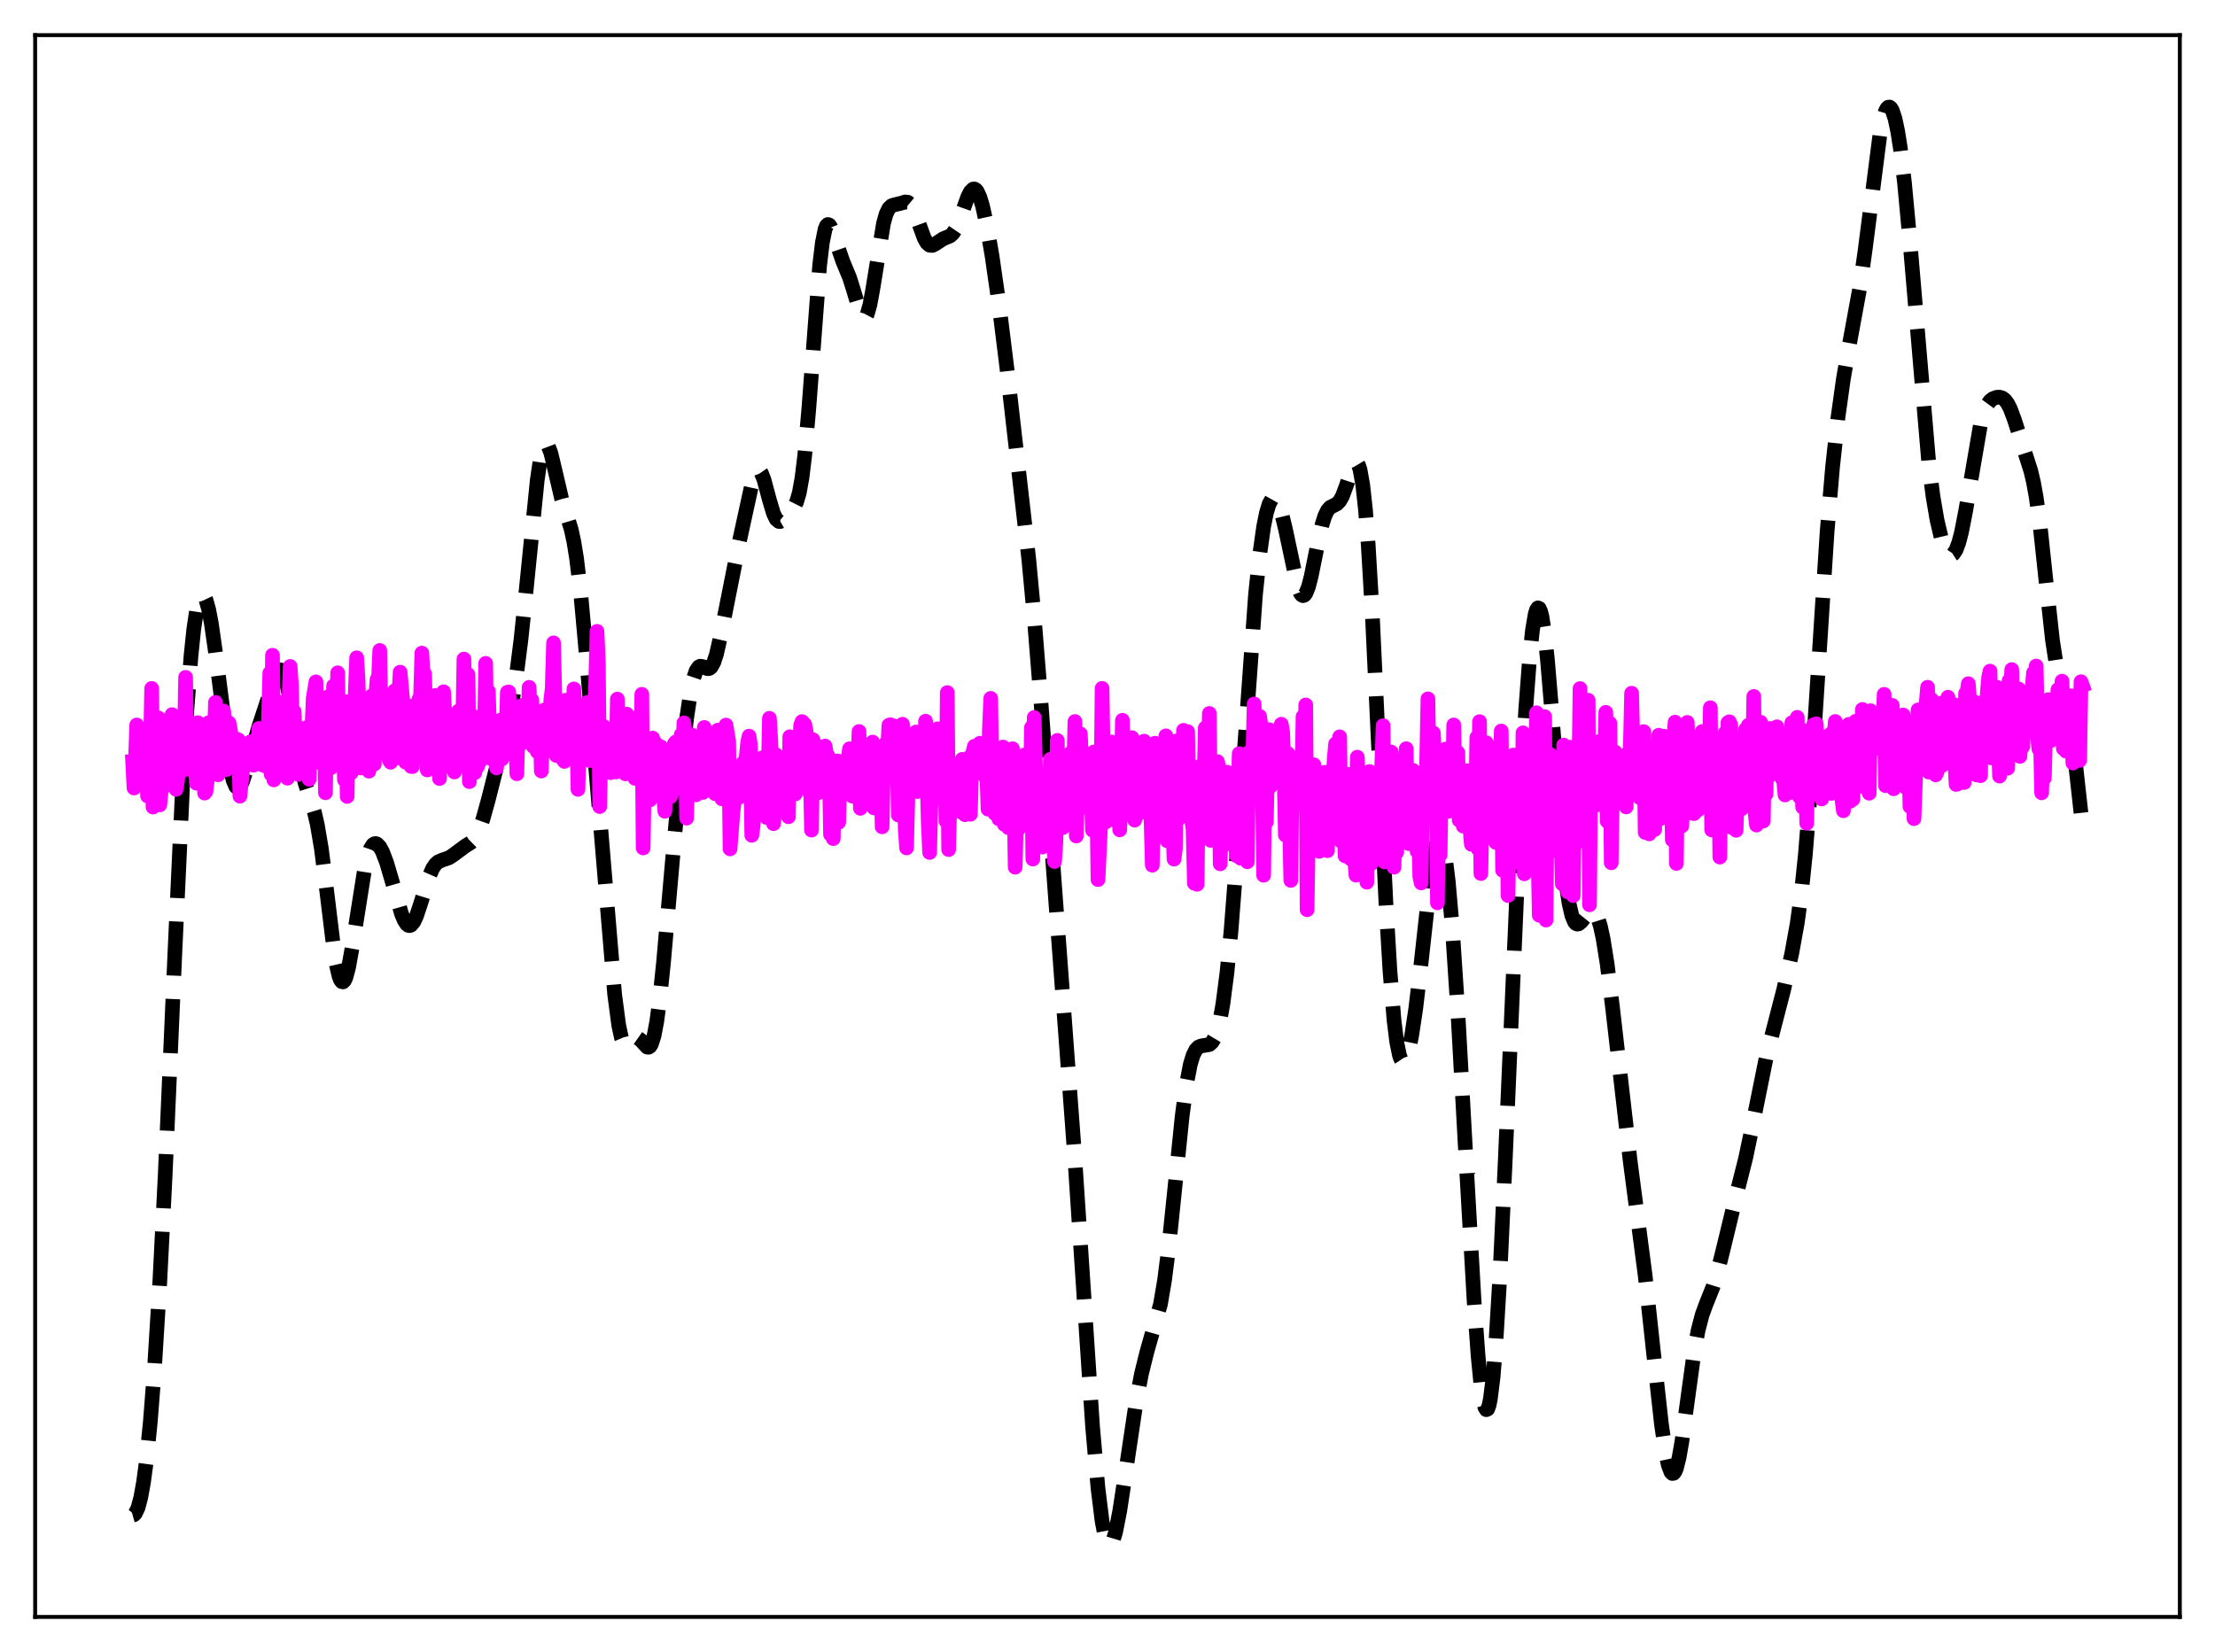 <?xml version="1.0" encoding="utf-8" standalone="no"?>
<!DOCTYPE svg PUBLIC "-//W3C//DTD SVG 1.1//EN"
  "http://www.w3.org/Graphics/SVG/1.1/DTD/svg11.dtd">
<svg xmlns:xlink="http://www.w3.org/1999/xlink" width="453.6pt" height="338.4pt" viewBox="0 0 453.6 338.4" xmlns="http://www.w3.org/2000/svg" version="1.1">
 <defs>
  <style type="text/css">*{stroke-linejoin: round; stroke-linecap: butt}</style>
 </defs>
 <g id="figure_1">
  <g id="patch_1">
   <path d="M 0 338.4 
L 453.6 338.4 
L 453.6 0 
L 0 0 
z
" style="fill: #ffffff"/>
  </g>
  <g id="axes_1">
   <g id="patch_2">
    <path d="M 7.2 331.2 
L 446.4 331.2 
L 446.4 7.2 
L 7.2 7.2 
z
" style="fill: #ffffff"/>
   </g>
   <g id="matplotlib.axis_1"/>
   <g id="matplotlib.axis_2"/>
   <g id="line2d_1">
    <path d="M 27.164 310.356 
L 27.442 310.277 
L 27.72 309.999 
L 28.276 308.811 
L 28.832 306.713 
L 29.388 303.633 
L 29.944 299.515 
L 30.778 291.315 
L 31.612 280.637 
L 32.725 262.574 
L 33.837 240.48 
L 35.783 195.842 
L 37.451 159.668 
L 38.285 145.263 
L 39.12 134.27 
L 39.676 128.943 
L 40.232 125.179 
L 40.788 122.888 
L 41.066 122.261 
L 41.344 121.96 
L 41.622 121.97 
L 41.9 122.277 
L 42.178 122.866 
L 42.734 124.835 
L 43.29 127.753 
L 44.124 133.584 
L 47.183 157.48 
L 47.739 159.833 
L 48.295 161.114 
L 48.573 161.356 
L 48.851 161.349 
L 49.129 161.114 
L 49.685 160.06 
L 50.519 157.48 
L 53.022 148.76 
L 56.636 137.851 
L 57.193 137.23 
L 57.471 137.22 
L 57.749 137.437 
L 58.027 137.889 
L 58.583 139.507 
L 59.139 141.993 
L 59.973 146.864 
L 61.641 156.833 
L 62.475 160.38 
L 63.588 163.803 
L 64.422 166.507 
L 64.978 168.908 
L 65.812 173.828 
L 66.924 182.611 
L 68.314 194.052 
L 68.87 197.554 
L 69.426 199.953 
L 69.705 200.677 
L 69.983 201.068 
L 70.261 201.123 
L 70.539 200.849 
L 70.817 200.26 
L 71.373 198.233 
L 72.207 193.567 
L 74.709 177.759 
L 75.265 175.484 
L 75.822 173.909 
L 76.378 173.026 
L 76.656 172.829 
L 76.934 172.782 
L 77.212 172.877 
L 77.768 173.447 
L 78.324 174.46 
L 79.158 176.645 
L 80.27 180.413 
L 82.217 187.167 
L 82.773 188.503 
L 83.329 189.341 
L 83.607 189.546 
L 83.885 189.6 
L 84.163 189.501 
L 84.719 188.855 
L 85.275 187.675 
L 86.109 185.185 
L 87.777 179.771 
L 88.612 177.868 
L 89.168 177.048 
L 89.724 176.545 
L 90.558 176.176 
L 91.948 175.698 
L 92.782 175.156 
L 95.285 173.3 
L 96.397 172.609 
L 96.953 172.062 
L 97.509 171.252 
L 98.065 170.114 
L 98.899 167.773 
L 100.011 163.761 
L 104.182 147.303 
L 105.016 142.958 
L 105.85 137.594 
L 106.685 131.019 
L 107.797 120.426 
L 110.021 98.337 
L 110.577 94.524 
L 111.133 92.032 
L 111.411 91.326 
L 111.689 90.982 
L 111.967 90.986 
L 112.245 91.313 
L 112.802 92.778 
L 113.636 96.254 
L 115.026 102.212 
L 116.138 105.693 
L 116.972 108.447 
L 117.528 110.997 
L 118.084 114.445 
L 118.919 121.51 
L 120.031 133.798 
L 125.87 203.682 
L 126.704 209.998 
L 127.26 212.571 
L 127.816 213.865 
L 128.094 214.101 
L 128.372 214.122 
L 128.928 213.725 
L 130.04 212.655 
L 130.596 212.603 
L 131.152 212.994 
L 132.543 214.49 
L 132.821 214.514 
L 133.099 214.334 
L 133.377 213.908 
L 133.933 212.203 
L 134.489 209.271 
L 135.045 205.148 
L 135.879 197.151 
L 137.826 174.894 
L 139.494 156.986 
L 140.606 147.184 
L 141.44 141.648 
L 141.996 139.057 
L 142.552 137.398 
L 143.108 136.594 
L 143.386 136.458 
L 143.943 136.545 
L 144.777 136.941 
L 145.055 136.971 
L 145.333 136.887 
L 145.611 136.658 
L 146.167 135.69 
L 146.723 134.005 
L 147.557 130.326 
L 151.45 110.73 
L 154.23 97.988 
L 154.786 96.676 
L 155.064 96.359 
L 155.342 96.285 
L 155.62 96.454 
L 155.899 96.856 
L 156.455 98.267 
L 157.567 102.407 
L 158.401 105.189 
L 158.957 106.339 
L 159.513 106.817 
L 159.791 106.828 
L 160.347 106.508 
L 161.459 105.293 
L 162.572 103.946 
L 163.128 102.834 
L 163.684 100.931 
L 164.24 97.84 
L 164.796 93.292 
L 165.63 83.764 
L 167.854 54.318 
L 168.411 49.674 
L 168.967 46.931 
L 169.245 46.25 
L 169.523 45.982 
L 169.801 46.07 
L 170.079 46.451 
L 170.635 47.819 
L 172.581 53.495 
L 173.971 56.84 
L 174.806 59.489 
L 176.196 64.111 
L 176.752 65.043 
L 177.03 65.127 
L 177.308 64.916 
L 177.586 64.395 
L 178.142 62.444 
L 178.698 59.461 
L 180.923 45.754 
L 181.479 43.803 
L 182.035 42.665 
L 182.591 42.141 
L 183.147 41.958 
L 184.537 41.626 
L 185.371 41.363 
L 185.927 41.433 
L 186.483 41.896 
L 187.04 42.827 
L 187.874 44.961 
L 189.264 48.779 
L 189.82 49.752 
L 190.376 50.237 
L 190.932 50.274 
L 191.488 49.999 
L 193.157 48.904 
L 194.547 48.335 
L 195.103 47.846 
L 195.659 47.028 
L 196.215 45.847 
L 197.327 42.708 
L 198.161 40.389 
L 198.717 39.278 
L 199.274 38.73 
L 199.552 38.707 
L 199.83 38.863 
L 200.108 39.198 
L 200.664 40.398 
L 201.22 42.246 
L 202.054 46.03 
L 203.166 52.471 
L 204.556 62.14 
L 206.225 75.616 
L 210.673 114.486 
L 211.786 126.406 
L 213.176 143.837 
L 220.127 237.561 
L 223.742 292.19 
L 224.854 304.847 
L 225.688 311.573 
L 226.244 314.501 
L 226.8 316.125 
L 227.078 316.454 
L 227.356 316.473 
L 227.634 316.195 
L 227.912 315.64 
L 228.468 313.784 
L 229.302 309.52 
L 230.415 302.212 
L 232.639 287.327 
L 233.751 281.434 
L 234.863 276.931 
L 237.644 267.157 
L 238.478 262.258 
L 239.312 255.717 
L 240.424 244.963 
L 242.092 228.608 
L 242.927 222.34 
L 243.761 218.01 
L 244.317 216.175 
L 244.873 215.049 
L 245.429 214.467 
L 245.985 214.243 
L 247.653 213.965 
L 248.209 213.473 
L 248.766 212.534 
L 249.322 211.003 
L 249.878 208.742 
L 250.434 205.633 
L 251.268 199.21 
L 252.102 190.629 
L 253.214 176.264 
L 257.107 121.801 
L 257.941 113.79 
L 258.775 107.873 
L 259.331 105.102 
L 259.887 103.241 
L 260.443 102.249 
L 260.721 102.066 
L 261 102.082 
L 261.278 102.29 
L 261.834 103.25 
L 262.39 104.871 
L 263.224 108.301 
L 265.726 120.063 
L 266.282 121.481 
L 266.56 121.865 
L 266.838 122.011 
L 267.117 121.914 
L 267.395 121.574 
L 267.951 120.207 
L 268.507 118.069 
L 269.897 111.162 
L 270.731 107.493 
L 271.287 105.722 
L 271.843 104.559 
L 272.399 103.919 
L 273.234 103.499 
L 273.79 103.206 
L 274.346 102.635 
L 274.902 101.649 
L 275.736 99.402 
L 276.848 96.014 
L 277.404 94.947 
L 277.682 94.759 
L 277.96 94.876 
L 278.238 95.348 
L 278.516 96.222 
L 279.072 99.326 
L 279.629 104.404 
L 280.185 111.508 
L 281.019 125.635 
L 282.409 155.183 
L 283.799 184.619 
L 284.633 198.739 
L 285.468 208.911 
L 286.024 213.388 
L 286.58 216.13 
L 286.858 216.906 
L 287.136 217.321 
L 287.414 217.401 
L 287.692 217.172 
L 287.97 216.658 
L 288.526 214.863 
L 289.082 212.161 
L 289.916 206.655 
L 291.028 197.209 
L 292.975 179.514 
L 293.809 174.21 
L 294.365 172.253 
L 294.643 171.841 
L 294.921 171.834 
L 295.199 172.246 
L 295.477 173.081 
L 296.033 176.023 
L 296.589 180.596 
L 297.423 190.205 
L 298.536 207.092 
L 300.204 237.25 
L 301.872 266.458 
L 302.706 277.902 
L 303.262 283.553 
L 303.818 287.253 
L 304.097 288.29 
L 304.375 288.752 
L 304.653 288.622 
L 304.931 287.888 
L 305.209 286.547 
L 305.765 282.061 
L 306.321 275.279 
L 307.155 261.306 
L 308.267 237.392 
L 311.604 160.062 
L 312.438 145.439 
L 313.272 134.295 
L 313.828 129.08 
L 314.384 125.791 
L 314.662 124.897 
L 314.94 124.509 
L 315.218 124.625 
L 315.496 125.239 
L 315.774 126.336 
L 316.331 129.894 
L 316.887 135.055 
L 317.721 145.019 
L 319.945 173.763 
L 320.779 181.479 
L 321.335 185.106 
L 321.891 187.526 
L 322.448 188.857 
L 322.726 189.172 
L 323.004 189.291 
L 323.282 189.245 
L 323.838 188.788 
L 325.506 186.723 
L 326.062 186.532 
L 326.34 186.633 
L 326.618 186.886 
L 327.174 187.909 
L 327.73 189.681 
L 328.286 192.23 
L 329.121 197.444 
L 330.233 206.454 
L 333.847 237.906 
L 336.906 261.265 
L 338.574 276.683 
L 340.242 291.736 
L 341.077 297.438 
L 341.633 300.064 
L 342.189 301.546 
L 342.467 301.822 
L 342.745 301.779 
L 343.023 301.42 
L 343.301 300.75 
L 343.857 298.547 
L 344.413 295.361 
L 345.525 287.198 
L 346.915 277.06 
L 347.75 272.495 
L 348.584 269.293 
L 349.418 267.028 
L 350.808 263.559 
L 351.642 260.868 
L 352.754 256.432 
L 355.535 244.942 
L 357.481 237.241 
L 358.871 230.595 
L 361.652 216.828 
L 363.042 211.334 
L 365.266 202.746 
L 366.935 195.258 
L 368.047 189.1 
L 368.881 183.017 
L 369.715 174.973 
L 370.549 164.646 
L 371.661 147.856 
L 374.164 108.906 
L 375.276 95.716 
L 376.388 85.525 
L 377.5 77.6 
L 378.613 71.182 
L 380.837 59.071 
L 381.949 51.252 
L 385.008 27.338 
L 385.564 24.588 
L 386.12 22.775 
L 386.398 22.241 
L 386.676 21.958 
L 386.954 21.927 
L 387.232 22.147 
L 387.51 22.614 
L 388.066 24.28 
L 388.622 26.899 
L 389.178 30.446 
L 390.012 37.425 
L 391.125 49.417 
L 395.017 95.201 
L 395.851 101.682 
L 396.686 106.577 
L 397.52 110.086 
L 398.076 111.749 
L 398.632 112.903 
L 399.188 113.542 
L 399.466 113.657 
L 399.744 113.63 
L 400.022 113.453 
L 400.578 112.624 
L 401.134 111.138 
L 401.69 109.003 
L 402.524 104.732 
L 405.583 86.9 
L 406.417 84.089 
L 406.973 82.892 
L 407.529 82.129 
L 408.085 81.678 
L 408.92 81.369 
L 409.476 81.349 
L 410.032 81.511 
L 410.588 81.927 
L 411.144 82.668 
L 411.7 83.768 
L 412.534 86.013 
L 415.871 96.427 
L 416.427 98.782 
L 416.983 101.843 
L 417.817 107.994 
L 418.929 118.448 
L 420.319 131.146 
L 421.154 136.545 
L 421.988 140.156 
L 423.378 145.256 
L 423.934 148.143 
L 424.768 154.02 
L 426.158 166.545 
L 426.436 169.058 
L 426.436 169.058 
" clip-path="url(#pd066386441)" style="fill: none; stroke-dasharray: 11.1,4.8; stroke-dashoffset: 0; stroke: #000000; stroke-width: 3"/>
   </g>
   <g id="line2d_2">
    <path d="M 27.164 155.988 
L 27.442 161.415 
L 27.72 156.139 
L 27.998 148.504 
L 28.276 154.644 
L 28.554 157.742 
L 28.832 155.808 
L 29.11 156.935 
L 29.388 154.644 
L 29.944 155.753 
L 30.222 163.048 
L 30.5 157.149 
L 30.778 154.403 
L 31.056 141.007 
L 31.334 165.312 
L 31.89 154.524 
L 32.168 157.537 
L 32.446 147.06 
L 32.725 164.877 
L 33.559 156.231 
L 33.837 158.529 
L 34.115 154.276 
L 34.393 154.646 
L 34.671 160.815 
L 35.227 146.384 
L 35.783 160.036 
L 36.061 161.689 
L 36.339 159.932 
L 36.617 157.14 
L 36.895 150.353 
L 37.173 153.248 
L 37.451 157.802 
L 37.729 153.642 
L 38.007 138.75 
L 38.285 155.913 
L 38.563 155.083 
L 39.12 151.098 
L 39.398 157.843 
L 39.676 153.955 
L 39.954 156.144 
L 40.232 160.432 
L 40.51 148.024 
L 41.066 157.513 
L 41.622 155.768 
L 41.9 162.454 
L 42.178 162.115 
L 42.456 159.707 
L 42.734 148.025 
L 43.012 151.62 
L 43.29 150.761 
L 43.568 154.832 
L 43.846 153.355 
L 44.124 143.866 
L 44.402 154.613 
L 44.68 158.706 
L 44.959 151.324 
L 45.237 154.638 
L 45.515 152.705 
L 45.793 145.636 
L 46.071 148.831 
L 46.349 157.642 
L 46.627 157.364 
L 46.905 148.077 
L 47.183 149.561 
L 47.461 151.679 
L 47.739 152.288 
L 48.017 156.82 
L 48.295 157.034 
L 48.573 151.44 
L 48.851 151.563 
L 49.129 163.085 
L 49.685 157.593 
L 49.963 156.721 
L 50.241 153.555 
L 50.519 152.746 
L 50.797 156.146 
L 51.076 155.637 
L 51.354 151.911 
L 51.91 156.745 
L 52.188 151.658 
L 52.466 155.047 
L 52.744 155.318 
L 53.022 149.205 
L 53.3 150.641 
L 53.578 156.626 
L 53.856 149.463 
L 54.134 156.848 
L 54.69 153.545 
L 54.968 148.064 
L 55.246 137.867 
L 55.524 158.602 
L 55.802 134.218 
L 56.08 159.748 
L 56.358 152.602 
L 56.636 153.05 
L 56.914 150.003 
L 57.193 143.844 
L 57.471 149.63 
L 57.749 147.314 
L 58.027 157.922 
L 58.305 154.87 
L 58.583 149.22 
L 58.861 159.403 
L 59.139 144.808 
L 59.417 136.513 
L 59.695 140.648 
L 59.973 154.695 
L 60.251 145.743 
L 60.529 154.857 
L 60.807 158.296 
L 61.085 158.629 
L 61.363 155.894 
L 61.641 154.99 
L 61.919 149.222 
L 62.197 158.309 
L 62.475 150.053 
L 62.753 152.758 
L 63.031 148.947 
L 63.309 159.626 
L 63.588 150.874 
L 63.866 149.671 
L 64.144 142.987 
L 64.7 139.67 
L 64.978 149.971 
L 65.812 156.384 
L 66.09 154.476 
L 66.368 144.798 
L 66.646 162.381 
L 66.924 145.843 
L 67.202 142.742 
L 67.48 148.063 
L 67.758 157.268 
L 68.314 140.489 
L 68.592 146.128 
L 68.87 154.315 
L 69.148 137.816 
L 69.426 156.549 
L 69.705 153.351 
L 69.983 155.249 
L 70.261 147.535 
L 70.539 159.747 
L 70.817 143.734 
L 71.095 163.133 
L 71.373 144.511 
L 71.651 149.871 
L 71.929 158.281 
L 72.207 154.472 
L 72.485 145.906 
L 72.763 141.693 
L 73.041 134.738 
L 73.319 139.214 
L 73.875 157.301 
L 74.153 150.077 
L 74.431 150.88 
L 74.709 146.395 
L 74.987 145.869 
L 75.265 156.606 
L 75.543 157.963 
L 75.822 144.096 
L 76.1 142.563 
L 76.378 143.378 
L 76.656 156.493 
L 76.934 143.008 
L 77.212 139.176 
L 77.49 139.568 
L 77.768 133.238 
L 78.046 148.106 
L 78.324 144.469 
L 78.602 152.042 
L 78.88 153.705 
L 79.158 146.877 
L 79.436 154.249 
L 79.714 155.665 
L 79.992 156.134 
L 80.27 144.556 
L 80.826 141.484 
L 81.104 155.282 
L 81.382 143.149 
L 81.66 143.028 
L 81.939 137.68 
L 82.773 146.879 
L 83.051 156.112 
L 83.329 155.523 
L 83.607 156.263 
L 83.885 144.694 
L 84.163 156.977 
L 84.441 157.024 
L 84.719 144.519 
L 84.997 153.863 
L 85.275 148.433 
L 85.553 146.514 
L 85.831 143.134 
L 86.109 143.274 
L 86.387 133.774 
L 86.665 138.73 
L 86.943 137.995 
L 87.499 157.717 
L 87.777 156.106 
L 88.056 143.371 
L 88.334 153.289 
L 88.612 156.25 
L 88.89 155.166 
L 89.168 142.442 
L 89.446 143.396 
L 89.724 147.641 
L 90.002 159.47 
L 90.28 152.39 
L 90.558 150.906 
L 90.836 141.698 
L 91.114 147.039 
L 91.392 155.31 
L 91.948 147.116 
L 92.226 148.447 
L 92.504 153.287 
L 92.782 148.013 
L 93.06 158.131 
L 93.338 157.086 
L 93.616 146.616 
L 93.894 145.654 
L 94.451 152.352 
L 94.729 150.48 
L 95.007 135.003 
L 95.285 153.857 
L 95.563 140.262 
L 95.841 138.171 
L 96.119 160.106 
L 96.397 149.518 
L 96.675 148.851 
L 96.953 150.128 
L 97.231 158.279 
L 97.509 156.299 
L 97.787 157.034 
L 98.065 146.844 
L 98.343 155.886 
L 98.621 150.622 
L 98.899 151.806 
L 99.177 154.047 
L 99.455 135.883 
L 99.733 154.357 
L 100.011 141.592 
L 100.289 150.645 
L 100.568 152.606 
L 100.846 155.566 
L 101.124 148.7 
L 101.402 151.369 
L 101.68 157.292 
L 101.958 154.421 
L 102.236 155.811 
L 102.514 147.514 
L 102.792 155.461 
L 103.07 150.647 
L 103.348 150.796 
L 103.626 150.797 
L 103.904 141.791 
L 104.182 141.738 
L 104.46 147.624 
L 104.738 146.584 
L 105.016 151.97 
L 105.294 146.46 
L 105.572 149.346 
L 105.85 158.498 
L 106.128 146.811 
L 106.406 144.698 
L 106.685 152.368 
L 106.963 150.159 
L 107.241 144.382 
L 107.519 148.531 
L 107.797 149.332 
L 108.075 151.376 
L 108.353 140.79 
L 108.631 147.339 
L 108.909 143.386 
L 109.187 152.897 
L 109.465 148.196 
L 110.021 153.958 
L 110.299 150.877 
L 110.577 146.552 
L 110.855 157.933 
L 111.133 147.287 
L 111.411 145.457 
L 111.689 145.521 
L 112.245 151.516 
L 112.523 148.926 
L 112.802 143.333 
L 113.08 141.02 
L 113.358 131.686 
L 113.914 154.749 
L 114.192 150.019 
L 114.47 150.606 
L 114.748 147.105 
L 115.026 155.179 
L 115.582 155.963 
L 115.86 143.43 
L 116.138 152.495 
L 116.416 147.306 
L 116.694 150.775 
L 116.972 150.061 
L 117.25 155.399 
L 117.528 141.118 
L 117.806 146.208 
L 118.084 146.591 
L 118.362 161.687 
L 118.64 151.41 
L 118.919 150.516 
L 119.197 150.492 
L 119.475 144.469 
L 119.753 155.456 
L 120.031 154.273 
L 120.309 143.867 
L 120.587 152.615 
L 120.865 155.812 
L 121.143 154.089 
L 121.699 148.229 
L 121.977 140.484 
L 122.255 129.322 
L 122.533 135.582 
L 122.811 165.212 
L 123.089 151.63 
L 123.367 151.514 
L 123.645 148.813 
L 123.923 154.902 
L 124.479 154.469 
L 124.757 155.445 
L 125.036 158.266 
L 125.314 149.333 
L 125.592 152.792 
L 125.87 153.533 
L 126.148 158.124 
L 126.426 143.199 
L 126.704 155.002 
L 126.982 150.482 
L 127.538 157.124 
L 127.816 158.089 
L 128.094 158.516 
L 128.372 146.287 
L 128.928 149.878 
L 129.206 147.013 
L 129.484 149.068 
L 129.762 147.995 
L 130.04 159.439 
L 130.318 158.333 
L 130.596 158.713 
L 130.874 150.531 
L 131.152 157.584 
L 131.431 142.221 
L 131.709 173.693 
L 131.987 157.189 
L 132.265 156.116 
L 132.543 154.476 
L 133.099 163.844 
L 133.377 160.421 
L 133.655 151.188 
L 133.933 155.079 
L 134.211 152.209 
L 134.767 160.93 
L 135.045 161.64 
L 135.323 152.966 
L 135.601 163.19 
L 135.879 162.76 
L 136.157 166.177 
L 136.435 155.455 
L 136.713 154.503 
L 136.991 155.641 
L 137.269 163.229 
L 137.548 162.49 
L 137.826 161.084 
L 138.104 152.322 
L 138.382 151.982 
L 138.66 153.061 
L 138.938 157.858 
L 139.216 155.092 
L 139.494 150.488 
L 139.772 160.454 
L 140.05 148.068 
L 140.328 150.428 
L 140.606 167.589 
L 140.884 155.397 
L 141.162 154.17 
L 141.44 162.691 
L 141.718 150.571 
L 141.996 151.348 
L 142.552 162.813 
L 142.83 160.564 
L 143.108 150.909 
L 143.386 156.809 
L 143.665 156.008 
L 143.943 162.319 
L 144.221 149.005 
L 144.499 150.25 
L 144.777 153.027 
L 145.055 154.596 
L 145.333 154.128 
L 146.167 150.632 
L 146.445 162.58 
L 146.723 150.124 
L 147.001 149.56 
L 147.279 149.933 
L 147.557 151.794 
L 147.835 163.625 
L 148.391 161.262 
L 148.669 148.52 
L 149.225 151.879 
L 149.503 173.881 
L 150.06 166.73 
L 150.338 164.287 
L 150.616 159.618 
L 150.894 160.906 
L 151.172 159.006 
L 151.45 163.274 
L 151.728 162 
L 152.006 156.462 
L 152.284 156.138 
L 152.562 161.307 
L 152.84 154.749 
L 153.118 152.098 
L 153.396 150.789 
L 153.674 152.475 
L 153.952 171.099 
L 154.23 169.121 
L 154.508 165.711 
L 154.786 164.952 
L 155.064 156.887 
L 155.342 158.086 
L 155.62 163.012 
L 155.899 163.683 
L 156.177 155.204 
L 156.455 163.853 
L 156.733 159.945 
L 157.011 167.46 
L 157.289 160.237 
L 157.567 147.137 
L 157.845 151.797 
L 158.401 168.719 
L 158.679 166.138 
L 158.957 154.623 
L 159.235 160.396 
L 159.513 156.709 
L 159.791 156.931 
L 160.069 157.762 
L 160.625 158.733 
L 160.903 162.937 
L 161.459 167.297 
L 161.737 150.905 
L 162.015 151.369 
L 162.572 161.222 
L 162.85 162.631 
L 163.128 156.387 
L 163.406 155.521 
L 163.684 155.611 
L 163.962 148.568 
L 164.24 147.806 
L 164.796 148.378 
L 165.074 149.861 
L 165.352 152.32 
L 165.63 162.083 
L 165.908 156.94 
L 166.186 170.036 
L 166.464 151.506 
L 166.742 152.221 
L 167.02 161.53 
L 167.298 159.929 
L 167.576 162.371 
L 167.854 156.406 
L 168.132 155.107 
L 168.411 153.254 
L 168.967 152.82 
L 169.245 154.542 
L 169.523 154.76 
L 169.801 155.753 
L 170.079 170.929 
L 170.357 159.073 
L 170.635 171.772 
L 170.913 160.51 
L 171.191 158.857 
L 171.469 155.86 
L 171.747 168.429 
L 172.025 158.838 
L 172.303 158.443 
L 172.581 157.224 
L 172.859 160.858 
L 173.137 155.951 
L 173.415 155.473 
L 173.693 155.437 
L 173.971 153.373 
L 174.249 156.767 
L 174.528 163.07 
L 174.806 159.247 
L 175.084 160.286 
L 175.362 163.341 
L 175.918 149.837 
L 176.196 165.572 
L 176.474 163.192 
L 177.308 159.774 
L 177.586 161.089 
L 177.864 161.312 
L 178.42 162.345 
L 178.698 152.005 
L 178.976 165.498 
L 179.532 157.204 
L 179.81 162.31 
L 180.366 153.57 
L 180.645 169.367 
L 180.923 156.593 
L 181.201 156.188 
L 181.479 152.159 
L 181.757 153.881 
L 182.035 148.542 
L 182.313 148.446 
L 182.591 151.067 
L 182.869 148.624 
L 183.147 151.55 
L 183.425 156.331 
L 183.703 154.421 
L 183.981 166.959 
L 184.537 155.075 
L 184.815 148.357 
L 185.093 152.506 
L 185.371 169.691 
L 185.649 173.681 
L 185.927 162.531 
L 186.205 160.861 
L 186.483 160.624 
L 186.762 159.587 
L 187.04 160.496 
L 187.318 158.811 
L 187.596 149.94 
L 187.874 162.136 
L 188.152 157.914 
L 188.43 150.09 
L 188.708 159.462 
L 188.986 153.58 
L 189.264 161.235 
L 189.542 147.719 
L 190.098 168.721 
L 190.376 174.617 
L 190.654 164.005 
L 191.21 161.733 
L 191.766 160.178 
L 192.044 149.28 
L 192.322 161.817 
L 192.6 154.867 
L 192.879 163.606 
L 193.157 158.391 
L 193.435 149.073 
L 193.713 168.162 
L 193.991 141.872 
L 194.269 174.023 
L 194.547 163.141 
L 194.825 163.684 
L 195.103 162.12 
L 195.381 159.588 
L 195.659 160.96 
L 195.937 161.166 
L 196.215 161.536 
L 196.493 164.62 
L 196.771 166.305 
L 197.049 155.541 
L 197.327 165.788 
L 197.605 166.877 
L 197.883 165.443 
L 198.161 155.321 
L 198.439 156.594 
L 198.717 166.794 
L 198.995 156.332 
L 199.274 153.947 
L 199.552 152.847 
L 199.83 154.182 
L 200.108 154.411 
L 200.664 152.239 
L 200.942 153.527 
L 201.22 157.489 
L 201.498 158.047 
L 201.776 159.127 
L 202.054 157.434 
L 202.332 165.742 
L 202.61 149.554 
L 202.888 143.052 
L 203.166 162.421 
L 203.722 166.619 
L 204 161.446 
L 204.278 161.263 
L 204.556 167.732 
L 205.112 162.831 
L 205.391 153.022 
L 205.669 168.868 
L 205.947 158.15 
L 206.225 166.712 
L 206.503 169.536 
L 206.781 167.146 
L 207.059 167.883 
L 207.337 153.359 
L 207.615 161.149 
L 207.893 177.632 
L 208.171 167.389 
L 208.449 169.241 
L 208.727 169.634 
L 209.005 168.297 
L 209.561 161.845 
L 209.839 154.639 
L 210.117 158.663 
L 210.395 157.645 
L 210.673 167.068 
L 210.951 163.789 
L 211.229 149.009 
L 211.508 175.964 
L 211.786 146.969 
L 212.342 168.236 
L 212.62 162.537 
L 212.898 162.834 
L 213.176 166.455 
L 213.454 173.504 
L 213.732 166.126 
L 214.01 166.831 
L 214.288 166.185 
L 214.566 168.982 
L 214.844 166.071 
L 215.122 155.516 
L 215.4 171.977 
L 215.678 157.341 
L 215.956 176.47 
L 216.234 172.369 
L 216.512 151.657 
L 216.79 168.297 
L 217.068 162.708 
L 217.625 169.542 
L 217.903 169.24 
L 218.181 168.066 
L 218.737 155.179 
L 219.015 159.46 
L 219.293 154.215 
L 219.571 166.01 
L 219.849 159.618 
L 220.127 147.789 
L 220.405 171.245 
L 220.683 160.86 
L 220.961 157.162 
L 221.239 150.326 
L 221.517 156.14 
L 221.795 158.111 
L 222.073 160.974 
L 222.351 165.348 
L 222.629 165.426 
L 222.907 157.982 
L 223.185 163.027 
L 223.463 162.548 
L 223.742 170.064 
L 224.02 154.027 
L 224.298 167.99 
L 224.576 161.26 
L 224.854 180.171 
L 225.41 168.606 
L 225.688 141.005 
L 225.966 158.279 
L 226.244 164.828 
L 226.522 168.318 
L 227.078 163.638 
L 227.356 163.692 
L 227.634 151.994 
L 227.912 163.74 
L 228.19 154.781 
L 228.468 168.097 
L 228.746 156.583 
L 229.024 152.939 
L 229.302 169.989 
L 229.58 162.121 
L 229.858 147.539 
L 230.137 164.077 
L 230.693 160.192 
L 230.971 165.865 
L 231.249 161.81 
L 231.527 152.323 
L 231.805 151.103 
L 232.083 163.097 
L 232.361 167.988 
L 232.639 156.008 
L 232.917 166.878 
L 233.195 157.114 
L 233.473 154.283 
L 233.751 162.96 
L 234.029 161.007 
L 234.307 151.814 
L 234.585 165.599 
L 234.863 165.993 
L 235.141 156.433 
L 235.419 166.961 
L 235.697 167.301 
L 235.975 177.221 
L 236.532 152.233 
L 237.088 160.952 
L 237.366 157.507 
L 237.644 155.955 
L 238.2 170.276 
L 238.478 171.463 
L 238.756 150.729 
L 239.034 172.228 
L 239.59 158.396 
L 239.868 167.765 
L 240.146 168.389 
L 240.424 175.979 
L 240.702 173.841 
L 240.98 151.753 
L 241.258 167.873 
L 241.536 154.018 
L 241.814 166.713 
L 242.092 161.241 
L 242.371 149.594 
L 242.649 162.692 
L 242.927 162.371 
L 243.205 149.853 
L 243.483 164.899 
L 243.761 162.967 
L 244.039 168.087 
L 244.317 169.692 
L 244.595 180.923 
L 244.873 177.516 
L 245.151 181.13 
L 245.429 157.064 
L 245.707 163.727 
L 245.985 157.602 
L 246.263 165.197 
L 246.541 162.486 
L 246.819 149.119 
L 247.097 165.539 
L 247.375 162.126 
L 247.653 146.143 
L 247.931 172.141 
L 248.209 165.906 
L 248.488 164.417 
L 249.044 170.037 
L 249.322 156.012 
L 249.6 157.17 
L 249.878 176.941 
L 250.156 163.711 
L 250.434 172.506 
L 250.712 159.881 
L 250.99 172.948 
L 251.268 158.173 
L 251.546 163.706 
L 251.824 161.938 
L 252.102 170.751 
L 252.38 158.653 
L 252.658 166.834 
L 252.936 170.25 
L 253.214 175.26 
L 253.77 154.368 
L 254.048 175.797 
L 254.326 173.373 
L 254.605 168.715 
L 254.883 155.421 
L 255.161 171.37 
L 255.439 176.516 
L 255.717 154.132 
L 255.995 161.54 
L 256.273 163.446 
L 256.551 155.568 
L 256.829 144.196 
L 257.107 158.964 
L 257.385 162.887 
L 257.663 160.486 
L 257.941 146.711 
L 258.219 148.62 
L 258.497 158.374 
L 258.775 179.283 
L 259.053 156.364 
L 259.331 168.383 
L 259.609 155.435 
L 259.887 149.467 
L 260.165 161.073 
L 260.443 156.794 
L 260.721 157.808 
L 261 155.52 
L 261.278 155.104 
L 261.834 159.644 
L 262.112 152.457 
L 262.39 148.347 
L 262.668 149.969 
L 262.946 157.648 
L 263.224 171.063 
L 263.502 164.71 
L 263.78 154.387 
L 264.336 180.336 
L 264.614 158.139 
L 264.892 163.259 
L 265.448 161.689 
L 265.726 163.924 
L 266.004 164.058 
L 266.282 164.75 
L 266.56 164.719 
L 266.838 146.782 
L 267.117 161.161 
L 267.395 144.392 
L 267.673 186.339 
L 267.951 168.388 
L 268.229 163.126 
L 268.507 170.481 
L 268.785 170.818 
L 269.063 156.656 
L 269.341 164.135 
L 269.619 161.042 
L 269.897 159.312 
L 270.175 174.385 
L 270.453 165.964 
L 270.731 165.84 
L 271.009 173.776 
L 271.287 158.188 
L 271.565 158.242 
L 271.843 174.247 
L 272.121 158.48 
L 272.399 161.946 
L 272.677 163.877 
L 272.955 160.516 
L 273.234 155.401 
L 273.512 152.365 
L 273.79 161.716 
L 274.068 159.187 
L 274.346 150.924 
L 274.624 172.315 
L 274.902 168.843 
L 275.18 167.587 
L 275.458 175.319 
L 275.736 164.479 
L 276.014 158.625 
L 276.292 163.736 
L 276.57 175.922 
L 276.848 173.953 
L 277.126 167.412 
L 277.404 175.807 
L 277.682 179.264 
L 277.96 155.092 
L 278.238 162.111 
L 278.516 162.596 
L 278.794 169.525 
L 279.072 159.813 
L 279.629 170.227 
L 279.907 180.709 
L 280.185 161.57 
L 280.463 158.031 
L 280.741 176.952 
L 281.019 160.461 
L 281.297 168.658 
L 281.853 169.892 
L 282.131 170.931 
L 282.409 170.043 
L 282.687 164.817 
L 283.243 148.644 
L 283.521 176.552 
L 283.799 168.537 
L 284.077 165.767 
L 284.355 171.011 
L 284.633 167.364 
L 284.911 154.056 
L 285.189 159.15 
L 285.468 177.636 
L 285.746 169.501 
L 286.024 174.575 
L 286.302 162.843 
L 286.58 163.595 
L 286.858 159.711 
L 287.136 161.139 
L 287.414 161.462 
L 287.692 163.609 
L 287.97 153.357 
L 288.248 169.905 
L 288.526 172.821 
L 288.804 168.581 
L 289.082 158.561 
L 289.36 157.799 
L 289.638 168.102 
L 289.916 163.251 
L 290.194 174.379 
L 290.472 167.255 
L 290.75 179.549 
L 291.028 180.856 
L 291.306 162.181 
L 291.585 161.772 
L 291.863 163.177 
L 292.141 156.878 
L 292.419 143.151 
L 292.697 160.435 
L 292.975 167.685 
L 293.531 150.149 
L 293.809 155.367 
L 294.087 153.86 
L 294.365 184.93 
L 294.643 161.926 
L 294.921 175.12 
L 295.199 155.954 
L 295.477 153.681 
L 295.755 164.483 
L 296.033 153.446 
L 296.311 157.632 
L 296.589 166.186 
L 296.867 163.571 
L 297.145 153.8 
L 297.423 163.397 
L 297.701 148.502 
L 297.98 160.388 
L 298.258 161.921 
L 298.536 154.149 
L 298.814 167.998 
L 299.092 163.222 
L 299.37 162.028 
L 299.648 169.212 
L 299.926 166.361 
L 300.204 166.816 
L 300.482 157.861 
L 300.76 161.793 
L 301.038 169.87 
L 301.316 172.95 
L 301.594 170.433 
L 301.872 171.851 
L 302.15 170.312 
L 302.428 151.06 
L 302.706 173.913 
L 302.984 147.816 
L 303.262 178.931 
L 303.54 164.217 
L 303.818 158.578 
L 304.097 167.796 
L 304.375 152.141 
L 304.653 164.119 
L 304.931 154.709 
L 305.209 161.165 
L 305.487 153.404 
L 306.043 172.009 
L 306.321 172.556 
L 306.599 160.319 
L 306.877 157.826 
L 307.155 164.937 
L 307.433 149.732 
L 307.711 178.266 
L 307.989 158.745 
L 308.267 166.815 
L 308.545 161.786 
L 308.823 183.427 
L 309.101 165.016 
L 309.379 159.568 
L 309.657 161.559 
L 309.935 154.668 
L 310.214 156.626 
L 310.492 173.248 
L 310.77 171.594 
L 311.048 162.246 
L 311.326 158.408 
L 311.604 177.005 
L 311.882 150.115 
L 312.16 178.995 
L 312.438 162.493 
L 312.716 161.151 
L 312.994 165.134 
L 313.272 156.984 
L 313.55 168.651 
L 313.828 162.293 
L 314.106 159.395 
L 314.384 165.266 
L 314.662 145.998 
L 314.94 173.136 
L 315.218 187.474 
L 315.496 154.533 
L 315.774 169.136 
L 316.052 177.586 
L 316.331 146.8 
L 316.609 188.464 
L 316.887 154.585 
L 317.165 160.964 
L 317.443 154.532 
L 317.999 169.768 
L 318.277 166.112 
L 318.555 164.272 
L 318.833 157.255 
L 319.111 174.455 
L 319.389 172.152 
L 319.667 171.139 
L 319.945 181.058 
L 320.223 152.627 
L 320.501 173.512 
L 320.779 157.112 
L 321.057 182.7 
L 321.335 159.192 
L 321.613 153.055 
L 321.891 157.811 
L 322.169 183.458 
L 322.448 162.034 
L 322.726 163.721 
L 323.004 156.199 
L 323.282 162.654 
L 323.56 141.044 
L 323.838 165.742 
L 324.116 172.268 
L 324.394 153.735 
L 324.95 168.106 
L 325.228 143.431 
L 325.506 185.333 
L 325.784 155.961 
L 326.062 160.159 
L 326.34 154.502 
L 326.618 153.04 
L 326.896 164.919 
L 327.174 156.468 
L 327.452 151.895 
L 327.73 162.012 
L 328.008 153.961 
L 328.564 158.346 
L 328.843 145.906 
L 329.121 168.208 
L 329.677 148.143 
L 329.955 176.725 
L 330.233 157.719 
L 330.511 154.257 
L 330.789 154.063 
L 331.067 161.848 
L 331.345 159.772 
L 331.623 162.416 
L 331.901 156.082 
L 332.179 161.173 
L 332.457 160.052 
L 332.735 156.101 
L 333.013 165.286 
L 333.291 157.529 
L 333.569 153.978 
L 333.847 153.853 
L 334.125 141.999 
L 334.403 152.583 
L 334.681 153.09 
L 334.96 160.499 
L 335.238 150.029 
L 335.516 152.445 
L 335.794 163.382 
L 336.072 156.328 
L 336.35 157.833 
L 336.628 149.872 
L 336.906 170.511 
L 337.184 154.239 
L 337.74 170.809 
L 338.018 166.84 
L 338.296 156.045 
L 338.574 154.431 
L 338.852 169.905 
L 339.13 152.744 
L 339.408 161.955 
L 339.686 150.595 
L 339.964 167.729 
L 340.242 157.318 
L 340.52 155.438 
L 340.798 150.811 
L 341.077 152.994 
L 341.355 163.912 
L 341.633 163.593 
L 341.911 162.101 
L 342.189 154.725 
L 342.467 172.032 
L 342.745 152.292 
L 343.023 147.918 
L 343.301 176.859 
L 343.579 154.243 
L 343.857 162.284 
L 344.135 158.339 
L 344.413 169.178 
L 344.691 161.818 
L 344.969 150.196 
L 345.247 156.847 
L 345.525 147.975 
L 346.081 164.726 
L 346.359 159.081 
L 346.637 166.594 
L 346.915 166.649 
L 347.194 153.132 
L 347.472 156.559 
L 347.75 165.887 
L 348.028 155.722 
L 348.306 159.509 
L 348.584 149.841 
L 348.862 165.056 
L 349.418 155.455 
L 349.696 152.436 
L 349.974 159.161 
L 350.252 144.97 
L 350.53 169.998 
L 351.364 153.654 
L 351.642 151.709 
L 351.92 152.955 
L 352.198 175.563 
L 352.476 151.729 
L 352.754 160.798 
L 353.032 152.489 
L 353.311 150.11 
L 353.589 157.503 
L 353.867 148.013 
L 354.145 147.849 
L 354.423 148.485 
L 354.701 169.528 
L 354.979 157.243 
L 355.257 157.132 
L 355.535 170.073 
L 355.813 160.982 
L 356.091 155.944 
L 356.369 165.057 
L 356.647 165.685 
L 356.925 154.361 
L 357.203 155.29 
L 357.481 149.382 
L 357.759 158.035 
L 358.037 148.567 
L 358.315 150.36 
L 358.593 148.299 
L 358.871 157.575 
L 359.149 142.66 
L 359.428 166.588 
L 359.706 169.002 
L 360.262 153.8 
L 360.54 147.937 
L 360.818 153.726 
L 361.096 168.173 
L 361.374 152.21 
L 361.652 162.685 
L 361.93 150.473 
L 362.208 159.059 
L 362.486 149.214 
L 362.764 150.414 
L 363.042 150.052 
L 363.32 157.796 
L 363.598 150.639 
L 363.876 148.874 
L 364.154 152.552 
L 364.432 152.236 
L 364.988 159.548 
L 365.266 159.789 
L 365.544 162.835 
L 365.823 153.518 
L 366.101 152.463 
L 366.379 150.8 
L 366.657 162.349 
L 366.935 148.051 
L 367.213 150.47 
L 367.491 150.348 
L 367.769 154.321 
L 368.047 146.935 
L 368.325 159.859 
L 368.603 163.336 
L 368.881 149.449 
L 369.159 165.346 
L 369.715 154.824 
L 369.993 168.627 
L 370.271 151.773 
L 370.549 162.843 
L 370.827 149.696 
L 371.105 155.694 
L 371.383 148.46 
L 371.661 149.29 
L 371.94 148.257 
L 372.496 157.506 
L 372.774 158.819 
L 373.052 163.654 
L 373.33 161.607 
L 373.608 151.062 
L 373.886 161.436 
L 374.164 157.154 
L 374.442 162.408 
L 374.72 150.489 
L 374.998 162.518 
L 375.276 150.019 
L 375.554 151.311 
L 375.832 147.785 
L 376.11 151.001 
L 376.388 149.126 
L 376.666 158.685 
L 376.944 150.978 
L 377.222 163.922 
L 377.5 166.065 
L 377.778 157.793 
L 378.057 164.022 
L 378.335 161.778 
L 378.613 148.371 
L 378.891 164.129 
L 379.169 150.884 
L 379.447 163.708 
L 379.725 152.814 
L 380.003 147.743 
L 380.281 149.61 
L 380.559 147.841 
L 380.837 148.355 
L 381.115 155.358 
L 381.393 145.321 
L 381.671 159.508 
L 381.949 161.329 
L 382.227 154.618 
L 382.505 155.096 
L 382.783 162.483 
L 383.061 145.578 
L 383.339 147.907 
L 383.617 153.526 
L 383.895 149.312 
L 384.452 147.737 
L 384.73 147.029 
L 385.008 148.693 
L 385.286 149.038 
L 385.564 149.812 
L 385.842 142.226 
L 386.12 160.925 
L 386.398 160.794 
L 386.676 151.353 
L 386.954 157.999 
L 387.232 157.937 
L 387.51 144.494 
L 387.788 161.569 
L 388.066 149.339 
L 388.344 158.396 
L 388.622 147.037 
L 388.9 153.892 
L 389.178 146.814 
L 389.456 147.1 
L 389.734 146.451 
L 390.012 149.211 
L 390.291 161.327 
L 390.569 148.502 
L 390.847 149.699 
L 391.125 165.206 
L 391.403 155.191 
L 391.681 153.105 
L 391.959 167.686 
L 392.793 145.415 
L 393.071 147.174 
L 393.349 152.218 
L 393.627 146.809 
L 393.905 147.898 
L 394.183 147.163 
L 394.739 140.769 
L 395.017 158.162 
L 395.295 154.707 
L 395.573 143.31 
L 395.851 147.725 
L 396.129 148.526 
L 396.407 158.726 
L 396.686 158.117 
L 396.964 146.818 
L 397.242 150.491 
L 397.52 144.042 
L 397.798 156.748 
L 398.076 144.396 
L 398.354 147.301 
L 398.632 146.891 
L 398.91 142.817 
L 399.188 152.23 
L 399.466 144.45 
L 399.744 149.484 
L 400.022 144.282 
L 400.3 155.423 
L 400.578 160.679 
L 400.856 160.598 
L 401.134 156.068 
L 401.412 146.065 
L 401.69 144.307 
L 401.968 147.034 
L 402.246 160.283 
L 402.524 142.027 
L 402.803 141.984 
L 403.081 140.046 
L 403.359 143.619 
L 403.637 154.914 
L 403.915 148.131 
L 404.193 149.454 
L 404.471 143.838 
L 404.749 158.732 
L 405.027 154.832 
L 405.305 152.671 
L 405.583 158.888 
L 405.861 143.923 
L 406.139 146.098 
L 406.417 143.765 
L 406.695 150.65 
L 406.973 141.918 
L 407.251 138.687 
L 407.529 137.472 
L 407.807 155.242 
L 408.085 154.868 
L 408.363 151.305 
L 408.92 140.758 
L 409.476 158.971 
L 409.754 151.751 
L 410.032 150.823 
L 410.31 144.367 
L 410.588 143.471 
L 410.866 146.822 
L 411.144 157.355 
L 411.422 139.45 
L 411.7 141.355 
L 411.978 137.156 
L 412.256 150.95 
L 412.534 145.485 
L 412.812 147.284 
L 413.09 153.079 
L 413.368 141.114 
L 413.646 154.933 
L 413.924 149.999 
L 414.202 152.958 
L 414.48 145.663 
L 414.758 145.278 
L 415.037 148.07 
L 415.315 142.049 
L 415.593 145.922 
L 415.871 141.374 
L 416.149 141.101 
L 416.427 137.815 
L 416.705 150.272 
L 416.983 136.425 
L 417.261 150.796 
L 417.539 153.434 
L 417.817 149.877 
L 418.095 162.4 
L 418.373 153.251 
L 418.651 159.391 
L 418.929 149.206 
L 419.207 145.114 
L 419.485 143.314 
L 419.763 143.469 
L 420.041 151.666 
L 420.319 147.775 
L 420.597 147.047 
L 420.875 143.136 
L 421.154 148.419 
L 421.432 141.263 
L 421.71 151.419 
L 421.988 149.947 
L 422.266 139.531 
L 422.544 153.344 
L 422.822 149.25 
L 423.1 153.879 
L 423.378 144.031 
L 423.656 144.453 
L 423.934 148.222 
L 424.212 142.528 
L 424.49 156.294 
L 424.768 145.186 
L 425.046 149.418 
L 425.324 143.865 
L 425.602 154.462 
L 425.88 155.75 
L 426.158 139.642 
L 426.436 140.412 
L 426.436 140.412 
" clip-path="url(#pd066386441)" style="fill: none; stroke: #ff00ff; stroke-width: 3; stroke-linecap: square"/>
   </g>
   <g id="patch_3">
    <path d="M 7.2 331.2 
L 7.2 7.2 
" style="fill: none; stroke: #000000; stroke-width: 0.8; stroke-linejoin: miter; stroke-linecap: square"/>
   </g>
   <g id="patch_4">
    <path d="M 446.4 331.2 
L 446.4 7.2 
" style="fill: none; stroke: #000000; stroke-width: 0.8; stroke-linejoin: miter; stroke-linecap: square"/>
   </g>
   <g id="patch_5">
    <path d="M 7.2 331.2 
L 446.4 331.2 
" style="fill: none; stroke: #000000; stroke-width: 0.8; stroke-linejoin: miter; stroke-linecap: square"/>
   </g>
   <g id="patch_6">
    <path d="M 7.2 7.2 
L 446.4 7.2 
" style="fill: none; stroke: #000000; stroke-width: 0.8; stroke-linejoin: miter; stroke-linecap: square"/>
   </g>
  </g>
 </g>
 <defs>
  <clipPath id="pd066386441">
   <rect x="7.2" y="7.2" width="439.2" height="324"/>
  </clipPath>
 </defs>
</svg>
